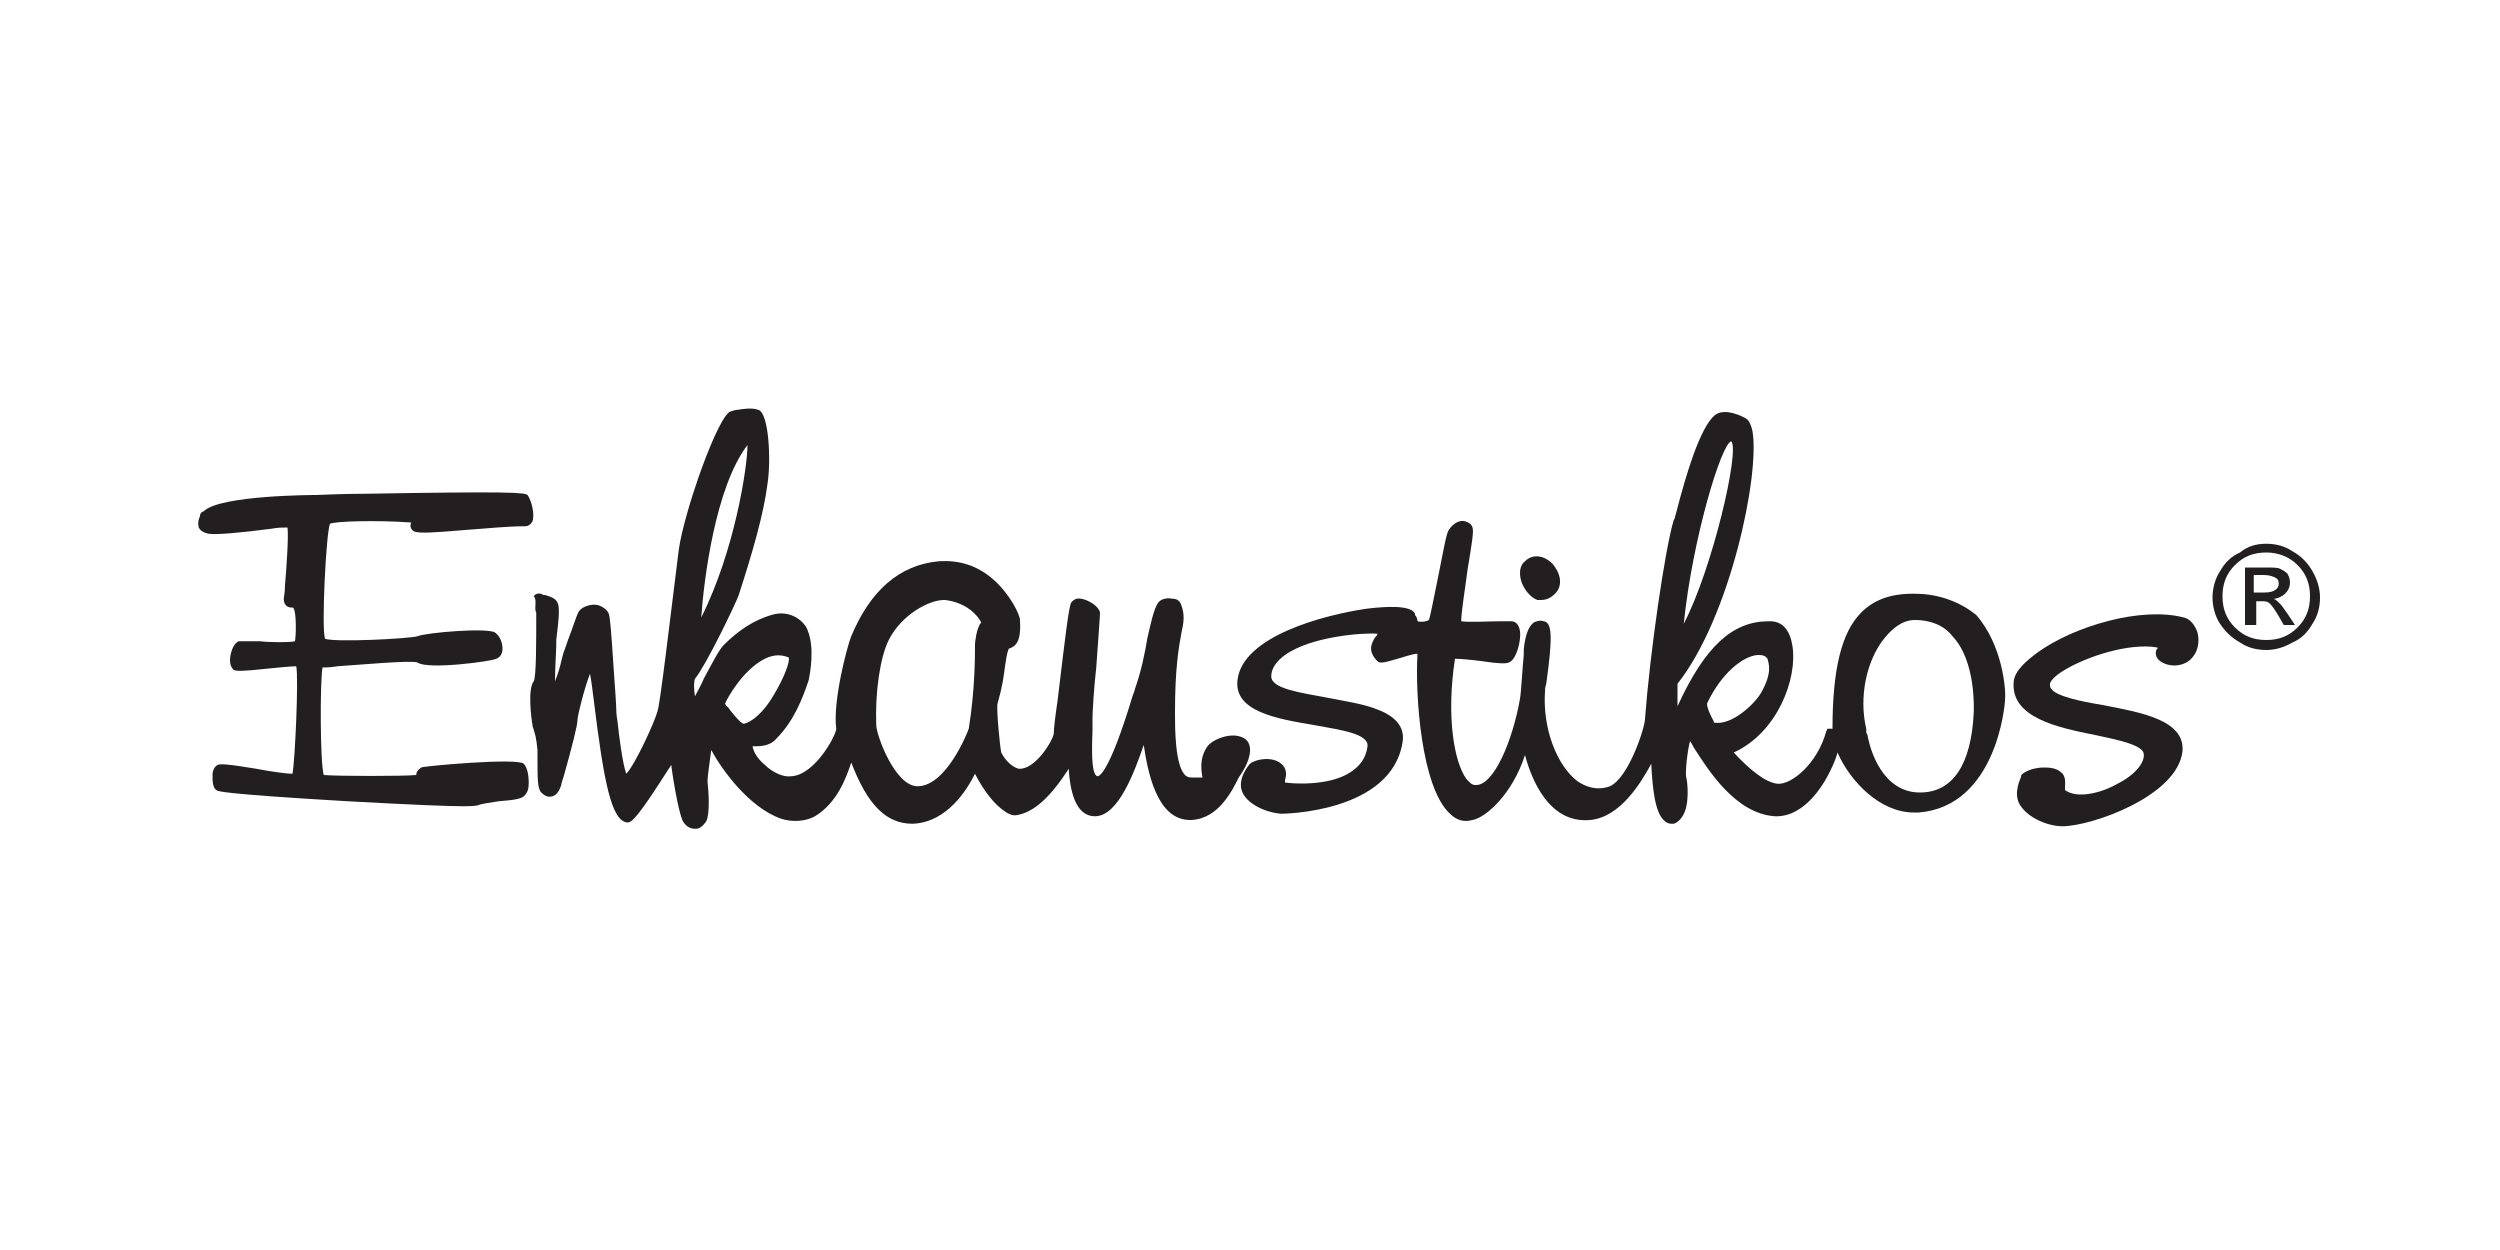 <?xml version="1.0" encoding="utf-8"?>
<!-- Generator: Adobe Illustrator 21.0.0, SVG Export Plug-In . SVG Version: 6.00 Build 0)  -->
<svg version="1.1" id="Layer_1" xmlns="http://www.w3.org/2000/svg" xmlns:xlink="http://www.w3.org/1999/xlink" x="0px" y="0px"
	 viewBox="0 0 200 100" style="enable-background:new 0 0 200 100;" xml:space="preserve">
<style type="text/css">
	.Drop_x0020_Shadow{fill:none;}
	.Outer_x0020_Glow_x0020_5_x0020_pt{fill:none;}
	.Blue_x0020_Neon{fill:none;stroke:#8AACDA;stroke-width:7;stroke-linecap:round;stroke-linejoin:round;}
	.Chrome_x0020_Highlight{fill:url(#SVGID_1_);stroke:#FFFFFF;stroke-width:0.363;stroke-miterlimit:1;}
	.Jive_GS{fill:#FFDD00;}
	.Alyssa_GS{fill:#A6D0E4;}
	.st0{fill:#231F20;}
</style>
<linearGradient id="SVGID_1_" gradientUnits="userSpaceOnUse" x1="0" y1="-8141.5" x2="6.123234e-17" y2="-8142.5">
	<stop  offset="0" style="stop-color:#656565"/>
	<stop  offset="0.618" style="stop-color:#1B1B1B"/>
	<stop  offset="0.629" style="stop-color:#545454"/>
	<stop  offset="0.983" style="stop-color:#3E3E3E"/>
</linearGradient>
<g>
	<path class="st0" d="M33.1,42.5c0.4,0.2,1.7,0.1,4.1-0.1c1.5-0.1,3.3-0.3,4.8-0.3c0.3,0,0.5-0.2,0.6-0.4c0.2-0.6-0.1-1.7-0.4-2.1
		c-0.2-0.2-1.5-0.3-12.9-0.1c-2.1,0-3.7,0.1-4,0.1c-0.1,0-7.7,0-9,1.3C16,41,16,41.2,16,41.3c-0.1,0.2-0.2,0.5-0.1,0.9
		c0.1,0.2,0.3,0.4,0.8,0.5c0.6,0.1,2.7-0.1,5-0.4c0.5-0.1,1-0.1,1.3-0.1c0.1,0.7-0.1,3.5-0.2,4.6c0,0.6-0.1,1-0.1,1.1
		c0,0.6,0.4,0.7,0.6,0.7c0.1,0,0.2,0,0.2,0.1c0.2,0.3,0.2,2,0.1,2.6c-0.4,0.1-2,0.1-2.8,0c-1.2,0-1.6,0-1.7,0
		c-0.5,0.2-0.7,1.1-0.7,1.5c0,0.5,0.2,0.7,0.3,0.8c0.2,0.1,0.8,0.1,2.6-0.1c0.9-0.1,2.1-0.2,2.4-0.2c0.2,1-0.1,7.5-0.3,8.6
		c-0.5,0-1.9-0.2-2.9-0.4c-2.4-0.4-2.9-0.4-3.1-0.3c-0.2,0.1-0.4,0.4-0.4,0.8c0,0.4,0,1,0.3,1.2c0.1,0.1,0.3,0.3,10.5,0.9
		c5.5,0.3,8.1,0.4,9.3,0.4c1.1,0,1.2-0.1,1.2-0.1c0.2-0.1,1-0.2,1.6-0.3c1.3-0.1,1.9-0.2,2.1-0.5c0.2-0.2,0.3-0.5,0.3-1
		c0-0.5-0.1-1.2-0.4-1.5c-0.5-0.5-8.2,0.2-8.2,0.3c-0.3,0.2-0.4,0.4-0.4,0.6c-0.9,0.1-6.3,0.1-7.4,0c-0.3-1-0.3-7.5-0.1-8.6
		c0.2,0,0.6,0,1.2-0.1c1.6-0.1,5.9-0.5,6.4-0.3c0.8,0.6,6-0.1,6.3-0.3c0.3-0.1,0.5-0.4,0.5-0.8c0-0.5-0.2-1-0.6-1.3
		c-0.6-0.4-5.5,0-6.2,0.3l0,0c-0.7,0.2-6.6,0.5-7.4,0.2c-0.3-0.9,0.1-8.6,0.4-9.2c0.4-0.2,3.7-0.3,6.5-0.1
		C32.8,42,32.8,42.3,33.1,42.5z"/>
	<path class="st0" d="M172.7,52.8c0.7,0.6,1.9,0.6,2.6-0.1c0.5-0.5,0.7-1.3,0.5-2.1c-0.2-0.6-0.6-1.1-1.1-1.2
		c-3.4-0.9-8.8,0.7-11.7,2.8c-0.8,0.6-1.8,1.4-1.9,2.3c-0.3,2.9,3.5,3.7,6.5,4.3c1.9,0.4,3.8,0.8,3.9,1.5c0.1,0.7-0.7,1.7-2.1,2.4
		c-1.4,0.8-3.3,1.2-4.2,0.5c0-0.1,0-0.2,0-0.2c0-0.3,0.1-0.9-0.3-1.2c-0.4-0.4-1.1-0.4-1.4-0.4c-0.6,0-1.4,0.2-1.8,0.6l0,0.1
		c0,0.1-0.7,1.3-0.1,2.3c0.7,1.1,2.3,1.7,3.4,1.7c0,0,0,0,0,0c2.3,0,9.2-2.4,9.6-6c0.2-2.5-3.3-3.1-6.4-3.7
		c-1.8-0.3-3.7-0.7-4.1-1.3c-0.1-0.1-0.1-0.2-0.1-0.4c0-0.1,0.2-0.5,1-1c1.9-1.2,5.4-2.3,7.6-1.9c0,0,0,0,0,0.1
		C172.5,51.9,172.3,52.4,172.7,52.8z"/>
	<path class="st0" d="M123,48c0.1,0,0.2,0,0.3,0c0.3,0,0.7-0.1,1.1-0.5c0.7-0.7,0.4-1.7-0.2-2.4c-0.7-0.7-1.6-0.8-2.2-0.2
		c-0.4,0.3-0.5,0.9-0.3,1.6C121.9,47.1,122.4,47.8,123,48z"/>
	<path class="st0" d="M99.6,59.1c-0.5-0.3-1-0.3-1.5-0.2c-0.5,0.1-1.2,0.4-1.5,0.8c-0.2,0.3-0.7,1-0.4,2.5c-0.2,0-0.5,0-0.8,0
		c-0.2,0-0.4,0-0.6-0.2C94,61.2,94,58.2,94,57.2l0-0.3c0-3.4,0.3-5.1,0.5-6.2c0.2-0.9,0.3-1.5,0-2.3c-0.1-0.3-0.3-0.5-0.7-0.5
		c-0.4-0.1-1,0-1.2,0.4c-0.3,0.5-0.5,1.4-0.8,2.7c-0.2,1.2-0.5,2.7-1,4.1c0,0.1-0.1,0.3-0.2,0.6c-1.9,6.3-2.7,6.4-2.8,6.4
		c-0.4-0.1-0.5-1.3-0.4-3.6c0-0.6,0-0.9,0-1.1c0-0.3,0.1-2.3,0.3-4c0.2-2.8,0.3-4.1,0.3-4.4c-0.1-0.5-0.9-1-1.5-1.1
		c-0.5-0.1-0.7,0.2-0.8,0.3c-0.2,0.3-0.5,2.9-1.1,7.9c-0.2,1.3-0.3,2.3-0.3,2.6c-0.1,0.6-1.5,2.9-2.8,2.8c-0.4-0.1-1-0.5-1.4-1.3
		c-0.1-0.4-0.4-3.5-0.3-3.9c0.4-1.4,0.5-2.2,0.6-3c0.1-0.5,0.1-0.9,0.3-1.4c0,0,0,0,0,0c0.6-0.2,1-0.6,0.9-2.3
		c0-0.4-0.8-2.1-2.2-3.3c-1.3-1.1-2.7-1.5-4.3-1.4c-3.2,0.3-5.5,2.4-7,6c-0.3,0.7-1.5,5.2-1.2,7.4c0,0.5-1.7,3.7-3.6,3.8
		c-0.6,0.1-1.5-0.3-2.1-0.9c-0.6-0.5-0.9-1-1-1.5c0.1,0,0.2,0,0.3,0c0.5,0,1.2-0.1,1.6-0.6c1.4-1.4,2.1-3.2,2.6-4.7
		c0.1-0.5,0.5-2.6-0.1-4c-0.2-0.6-1.3-1.7-2.9-1.2c-1.3,0.4-2.5,1.1-3.8,2.4c-0.4,0.4-1,1.6-1.6,2.7c-0.2,0.5-0.5,1-0.7,1.4
		c-0.1-0.5-0.1-1.2,0-1.4c0.9-1.1,3.3-6.1,3.5-6.7c1.1-3.4,2-6.5,2.3-8.9c0.3-1.9,0.1-5.6-0.7-5.9c-0.5-0.2-1.2-0.1-1.8,0
		c-0.2,0-0.3,0.1-0.4,0.1c-1,0.1-3.8,8.1-4.2,11.1c-0.7,5.6-1.5,12.4-1.7,12.9c-0.2,0.8-1.8,4.3-2.5,5c-0.3-0.8-0.6-3.2-0.7-4.2
		c-0.1-0.5-0.1-0.9-0.1-1c0-0.3-0.1-1.7-0.2-3.1c-0.2-3.1-0.3-4.3-0.4-4.5c-0.1-0.3-0.5-0.6-0.9-0.7c-0.5-0.1-1.1,0.1-1.4,0.4
		c-0.2,0.2-0.3,0.6-0.7,1.7c-0.2,0.5-0.4,1.1-0.5,1.4c-0.1,0.2-0.2,0.6-0.3,1c-0.1,0.5-0.3,1.1-0.5,1.6c0-1,0.1-2.5,0.1-2.9
		c0-0.1,0-0.2,0-0.4c0.2-1.6,0.3-2.6,0.1-3c-0.2-0.4-0.7-0.5-1-0.6c-0.1,0-0.2,0-0.3-0.1c-0.1,0-0.4-0.1-0.6,0.2
		C43,48,42.7,48.7,42.9,49l0,0c0,2.5,0,5.1-0.2,5.5c-0.5,0.6-0.2,3-0.1,3.5c0,0.2,0.1,0.3,0.1,0.4c0.1,0.3,0.2,0.6,0.3,1.6
		c0,0.2,0,0.5,0,0.9c0,1.3,0,2.2,0.3,2.5c0.3,0.3,0.6,0.4,0.9,0.3c0.4-0.1,0.6-0.6,0.7-0.9c0-0.1,0.1-0.4,0.2-0.7
		c0.7-2.5,1.1-4.1,1.1-4.5c0-0.4,0.6-2.7,1-3.7c0.1,0.5,0.2,1.3,0.3,2.1c0.8,6.5,1.4,9.7,2.7,9.8c0,0,0,0,0,0c0.4,0,1-0.7,3.3-4.3
		c0.1-0.1,0.1-0.2,0.2-0.3c0.2,1.6,0.7,4.3,1,4.6c0.2,0.3,0.5,0.5,0.9,0.5c0,0,0.1,0,0.1,0c0.3,0,0.6-0.3,0.8-0.6
		c0.3-0.6,0.2-2.3,0.1-3.2c0-0.4,0.2-1.7,0.3-2.5c0.8,1.5,3,4.6,5.6,5.5c0.9,0.3,2,0.2,2.7-0.2c1.8-1.1,2.5-3.1,2.9-4.3
		c1.3,3.4,2.8,4.9,4.9,4.9c2.8-0.1,4.4-2.8,5-4c0.4,0.8,1.2,2.1,2.1,2.8c0.5,0.4,0.9,0.6,1.3,0.5c1.7-0.3,3.1-2.2,3.9-3.4
		c0.1-0.1,0.1-0.2,0.2-0.3c0,0,0,0.1,0,0.1c0.1,1.3,0.4,3.7,2.1,3.7c0,0,0,0,0,0c1.9,0,3.2-3.7,3.9-5.7c0,0,0,0,0,0c0.3,2,1,6,3.7,6
		c0,0,0.1,0,0.1,0c2.2-0.1,3.3-2.4,3.8-3.4C99.9,61.1,100.4,59.7,99.6,59.1z M78.5,49.8c-0.4,0.4-0.5,1.7-0.5,1.7c0,1,0,3.7-0.5,6.8
		c-0.1,0.3-1.8,4.6-4.1,4.6c-1.8,0-3.3-4.1-3.3-4.9c-0.1-2.6,0.3-5.4,1-6.8c1-2,3.2-3.2,4.4-3.2c0,0,0.1,0,0.1,0
		C77.3,48.2,78.2,49.2,78.5,49.8z M63.1,52.6c0.1,0.3-0.3,1.5-1.2,3c-0.8,1.4-1.8,2.2-2.4,2.3c-0.2,0-0.8-0.7-1.1-1.1
		c-0.1-0.2-0.3-0.3-0.4-0.5c0.2-0.5,1.4-2.6,3-3.5C61.7,52.4,62.4,52.3,63.1,52.6z M56.1,49.4c0.2-2.9,1.1-10.4,3.7-13.8
		C59.8,37.3,58.8,44,56.1,49.4z"/>
	<path class="st0" d="M153.2,47.5c-0.1,0-0.1,0-0.2,0c-1.8,0-3.1,0.5-4.1,1.5c-1.6,1.6-2.3,4.6-2.3,9.3c0,0,0,0-0.1,0l-0.3,0
		l-0.1,0.2c-0.7,2.6-2.8,4.3-3.9,4.2c-1-0.1-2.3-1.2-3.5-2.5c3.5-1.6,5.1-5.9,4.7-8.5c-0.2-1.3-0.8-2-1.8-2c0,0-0.1,0-0.1,0
		c-2.9,0-5.1,2-7.3,6.8c0-0.3,0-0.6,0-0.8c0-0.4,0-0.7,0-0.9c0,0,0,0,0-0.1c4.2-5.3,6.6-16.7,6-20.2c-0.1-0.5-0.3-0.9-0.5-1
		c-0.3-0.2-1.7-0.9-2.5-0.3c-1.2,1-2.3,4.7-3.1,7.8c-0.1,0.3-0.1,0.5-0.2,0.6c-0.7,2.3-1.9,10.6-2.3,15.9c0,0.7-1.3,4.7-2.8,5.4
		c-1.1,0.4-2,0-2.6-0.4c-1.7-1.3-2.8-4.3-2.6-7.2c0-0.1,0-0.3,0.1-0.6c0.5-3.6,0.5-4.9-0.2-5c-0.3-0.1-0.6,0-0.8,0.1
		c-0.4,0.3-0.7,1-0.8,2.2l0,0.4c-0.1,0.9-0.2,2.9-0.3,3.5c-0.6,3.4-2.1,6.9-3.5,6.9c0,0-0.1,0-0.1,0c-0.3,0-0.5-0.3-0.7-0.5
		c-1-1.4-1.6-5.1-0.9-9.6c0.4,0,1.5,0.1,2.2,0.2c1.3,0.2,1.9,0.2,2.1,0.1c0.6-0.2,1-1.7,0.9-2.5c-0.1-0.7-0.5-0.8-0.7-0.8
		c-0.1,0-0.4,0-0.9,0c-0.7,0-2.6,0.1-3.1,0c0-0.8,0.3-2.5,0.5-4.1c0.4-2.4,0.5-3.1,0.4-3.4c-0.1-0.3-0.3-0.4-0.6-0.5
		c-0.4-0.1-0.9,0.1-1.3,0.7c-0.2,0.3-0.4,1.5-0.9,4c-0.3,1.4-0.6,3.1-0.7,3.2c-0.1,0.1-0.6,0.2-0.9,0.1c0-0.2-0.1-0.4-0.2-0.5l0-0.1
		c-0.3-0.7-2.3-0.6-3.9-0.4c-3.4,0.5-9.9,2.2-10.3,5.7c-0.3,2.5,3.1,3.1,6.1,3.6c2.2,0.4,4.4,0.7,4.3,1.7c-0.1,0.9-0.6,1.6-1.4,2.1
		c-1.7,1.1-4.6,0.9-5.2,0.8c0-0.1,0-0.1,0-0.2c0.1-0.3,0.2-0.9-0.3-1.3c-0.7-0.6-2-0.4-2.5,0l0,0c0,0-1.1,1.2-0.6,2.3
		c0.4,0.9,1.8,1.6,3.1,1.7c0,0,0,0,0,0c0.2,0,8.8-0.1,9.7-5.7c0.2-1.1-0.4-2-1.9-2.6c-1.2-0.5-2.7-0.7-4.2-1
		c-2.1-0.4-4.4-0.7-4.4-1.7c0-0.6,0.4-1.2,1.1-1.7c2.1-1.5,6.3-1.8,7.4-1.7c0,0.1-0.1,0.2-0.2,0.3c-0.3,0.5-0.6,1.1,0.2,1.9
		c0.2,0.2,0.6,0.1,1.6-0.2c0.4-0.1,1.2-0.4,1.6-0.4c-0.2,3.3,0.3,10.7,2.6,12.8c0.5,0.5,1.1,0.7,1.8,0.5c1.1-0.2,3.2-2.1,4.2-5.2
		c0.5,1.9,1.9,5.5,5.2,5.2c2.4-0.2,4.1-3,4.9-4.5c0.1,2,0.3,4,1.1,4.6c0.1,0.1,0.3,0.2,0.5,0.2c0.1,0,0.1,0,0.2,0
		c0.3-0.1,0.5-0.3,0.7-0.6c0.6-0.9,0.4-2.8,0.3-3.1c-0.1-0.4,0.1-2.2,0.3-2.9c0.1,0.1,0.2,0.3,0.3,0.5c1.1,1.7,3.3,5.3,6.5,5.5
		c2.5,0.1,4.1-2.9,4.5-3.8c0.2-0.4,0.4-0.9,0.5-1.3c1,2.3,3.4,4.8,6.1,4.8c0.1,0,0.2,0,0.4,0c6.2-0.5,6.9-8.6,6.9-9
		c0.1-0.8-0.2-4.4-2.3-6.8C157,48.3,155.3,47.5,153.2,47.5z M149.3,58.6c0-0.1,0-0.1,0-0.1l0-0.2l0,0c-0.6-2.5,0-5.5,1.5-7.3
		c0.5-0.6,1.3-1.4,2.4-1.4c0,0,0,0,0,0c1.2,0,2.3,0.4,3,1.3c1.9,2,1.7,5.9,1.7,6.1c-0.2,4.2-1.7,6.4-4.3,6.4c0,0,0,0,0,0
		c-3,0-4-3.4-4.2-4.6l0,0L149.3,58.6z M140.9,55.4c-0.5,0.9-2.4,2.7-3.8,2.4c0,0,0,0,0-0.1c-0.5-0.9-0.6-1.4-0.5-1.5
		c1.1-2.3,2.8-3.7,4-3.8c0.3,0,0.6,0,0.8,0.3C141.5,53.1,141.8,53.8,140.9,55.4z M134.7,49.9c0.7-6.8,3-14.4,3.8-14.6
		C139.2,36,137,45.5,134.7,49.9z"/>
</g>
<g>
	<path class="st0" d="M181.3,43.5c0.8,0,1.5,0.2,2.1,0.6c0.7,0.4,1.2,0.9,1.6,1.6c0.4,0.7,0.6,1.4,0.6,2.1c0,0.8-0.2,1.5-0.6,2.1
		c-0.4,0.7-0.9,1.2-1.6,1.5c-0.7,0.4-1.4,0.6-2.1,0.6c-0.8,0-1.5-0.2-2.1-0.6c-0.7-0.4-1.2-0.9-1.6-1.5s-0.6-1.4-0.6-2.1
		s0.2-1.5,0.6-2.1c0.4-0.7,0.9-1.2,1.6-1.5C179.8,43.7,180.5,43.5,181.3,43.5 M181.3,44.2c-1,0-1.8,0.3-2.5,1c-0.7,0.7-1,1.5-1,2.5
		c0,1,0.3,1.8,1,2.5c0.7,0.7,1.5,1,2.5,1c1,0,1.8-0.3,2.5-1c0.7-0.7,1-1.5,1-2.5c0-1-0.3-1.8-1-2.5
		C183.1,44.5,182.2,44.2,181.3,44.2 M180.3,50h-0.7v-4.6h1.6c0.6,0,1,0,1.2,0.1c0.2,0.1,0.4,0.2,0.6,0.4c0.1,0.2,0.2,0.4,0.2,0.7
		c0,0.3-0.1,0.6-0.4,0.9c-0.2,0.2-0.6,0.4-0.9,0.4c0.2,0.1,0.3,0.2,0.5,0.4c0.2,0.2,0.3,0.4,0.6,0.8l0.6,0.9h-0.9l-0.4-0.7
		c-0.3-0.5-0.5-0.8-0.7-1c-0.2-0.2-0.4-0.2-0.7-0.2h-0.4V50z M180.3,46v1.4h0.9c0.4,0,0.7-0.1,0.8-0.2c0.2-0.1,0.3-0.3,0.3-0.5
		c0-0.3-0.1-0.4-0.3-0.5c-0.2-0.1-0.5-0.2-0.9-0.2H180.3z"/>
</g>
</svg>

